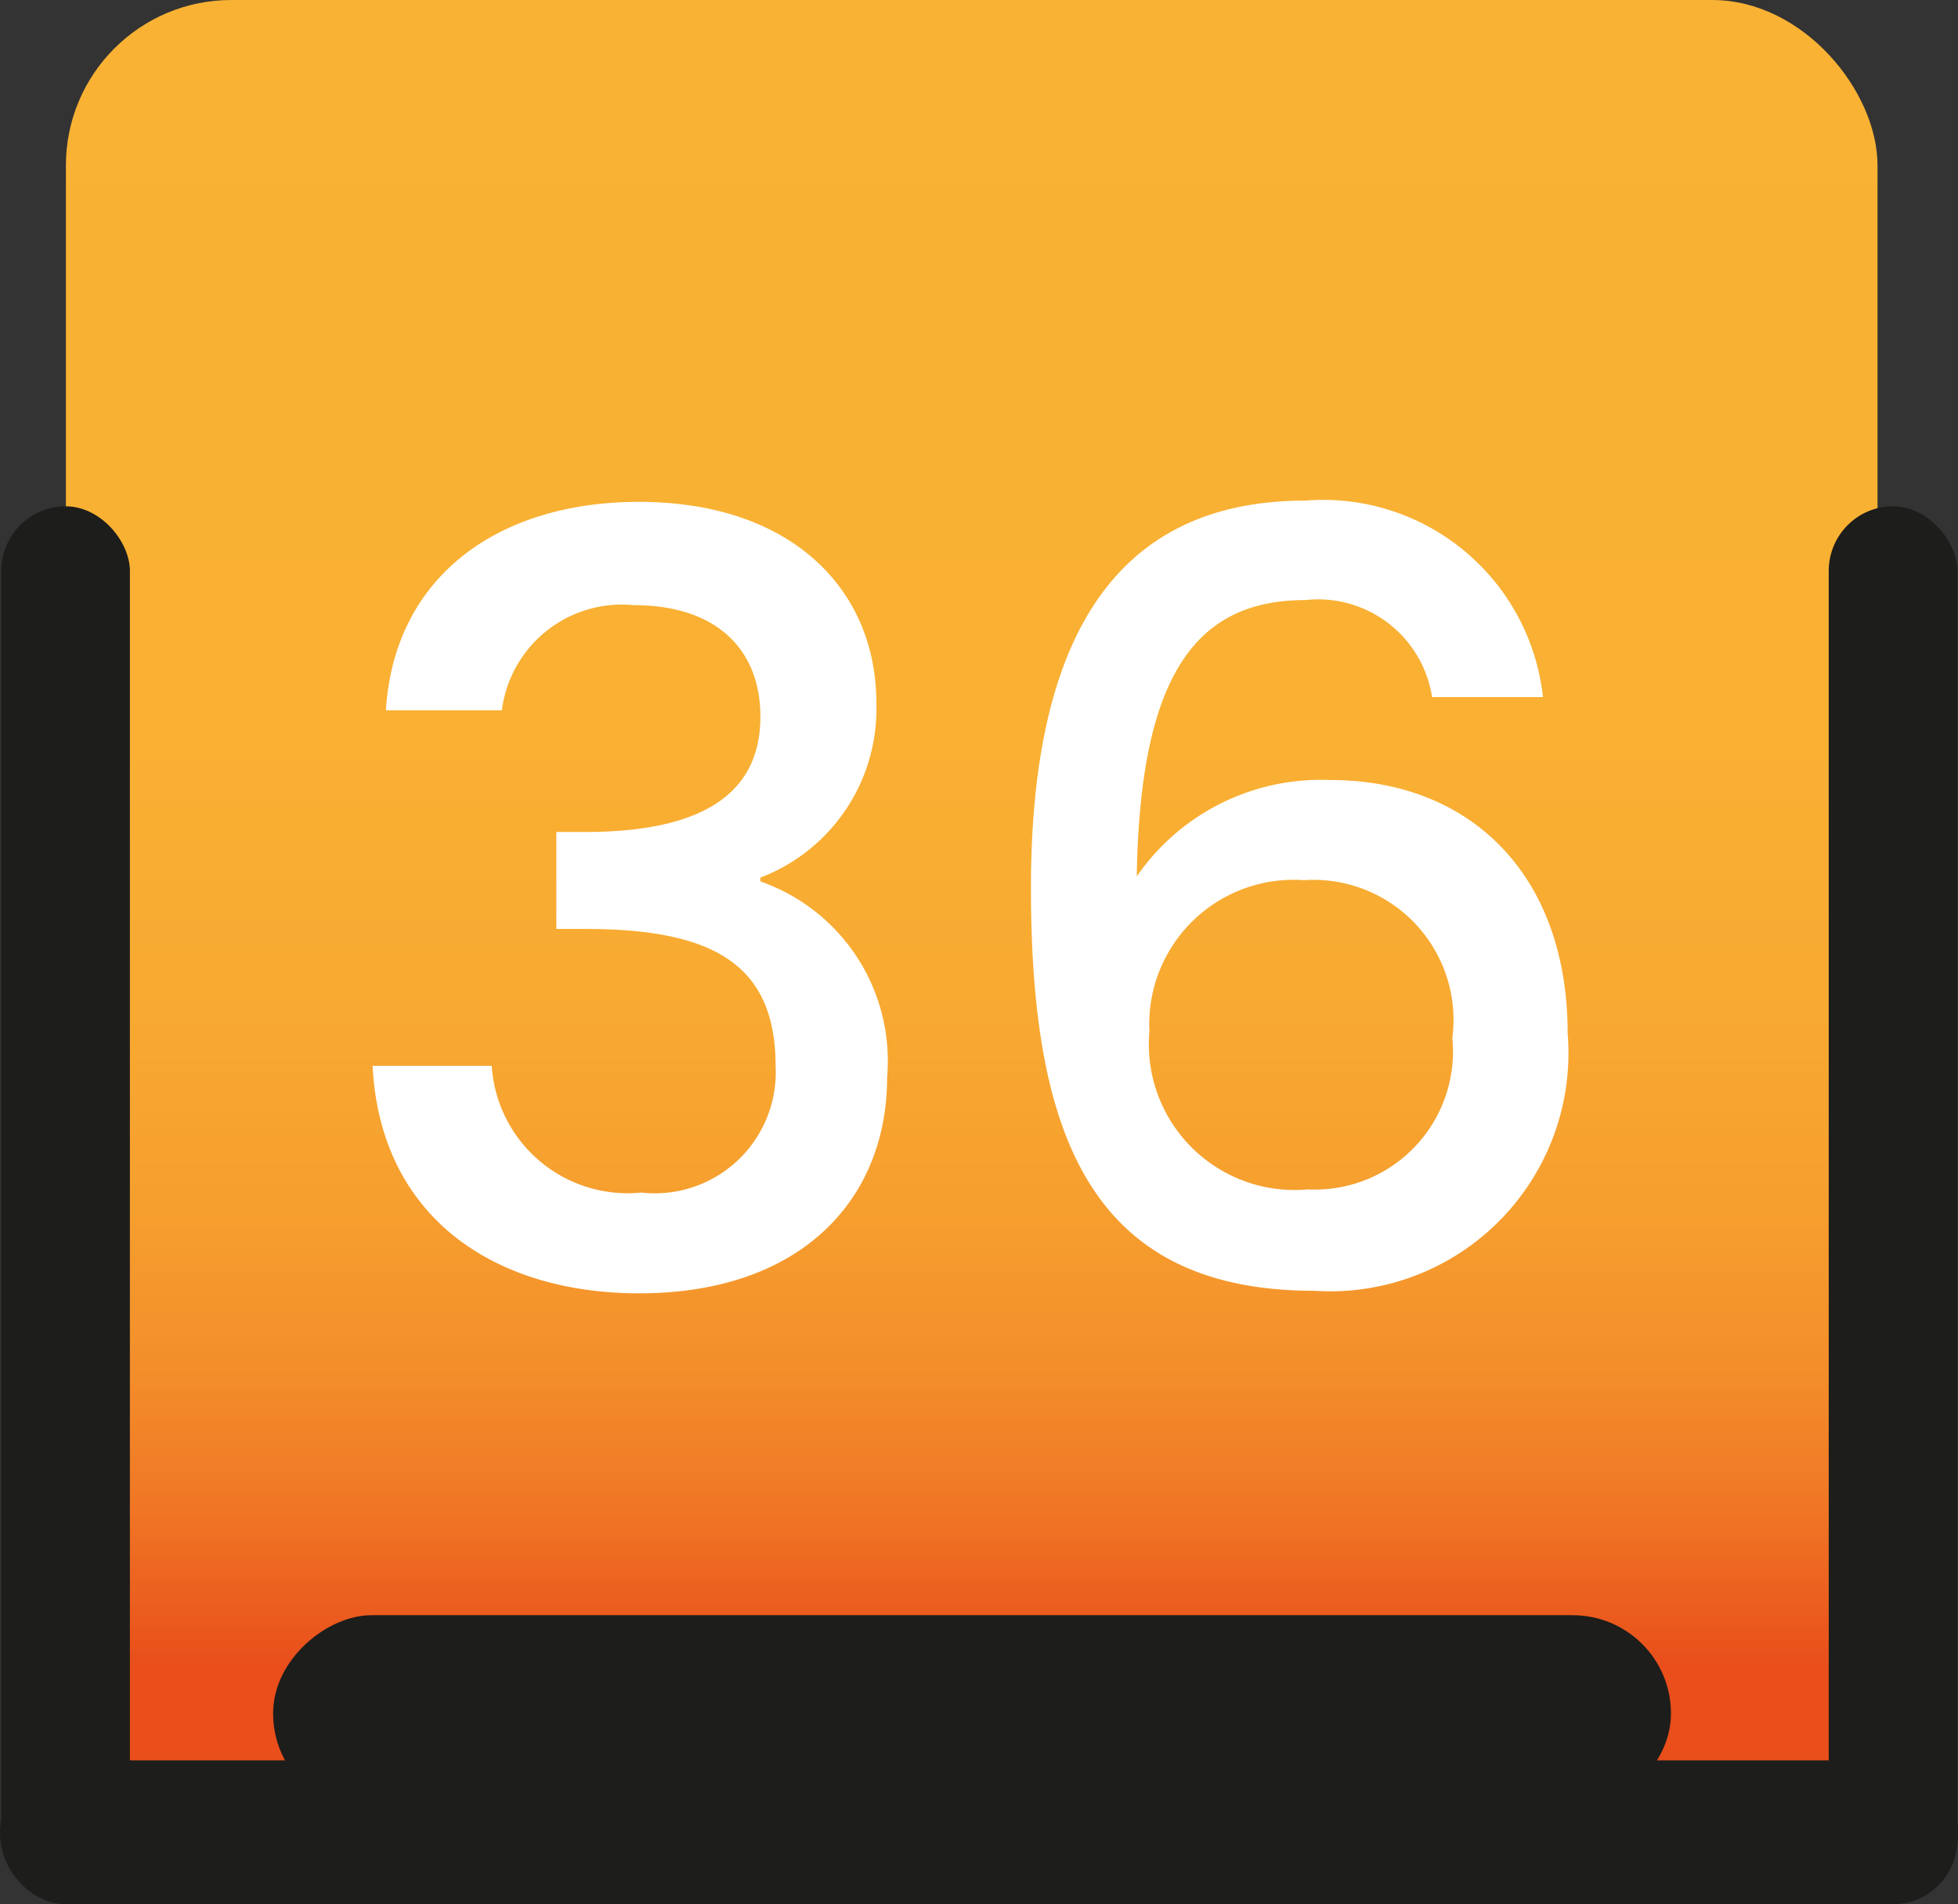 <svg xmlns="http://www.w3.org/2000/svg" xmlns:xlink="http://www.w3.org/1999/xlink" viewBox="0 0 30.9 30.05"><rect x="0" y="0" width="30.9" height="30.05" fill="#333333" stroke="none"/><defs><style>.cls-1{fill:url(#degradado_silla_amarilla);}.cls-2{fill:#1d1d1b;}.cls-3{fill:#fff;}</style><linearGradient id="degradado_silla_amarilla" x1="15.33" x2="15.33" y2="28.59" gradientUnits="userSpaceOnUse"><stop offset="0" stop-color="#f9b233"/><stop offset="0.41" stop-color="#f9b033"/><stop offset="0.56" stop-color="#f8a931"/><stop offset="0.67" stop-color="#f69e2e"/><stop offset="0.76" stop-color="#f38d2a"/><stop offset="0.83" stop-color="#f07725"/><stop offset="0.89" stop-color="#eb5c1e"/><stop offset="0.92" stop-color="#e94e1b"/></linearGradient></defs><g id="Capa_2" data-name="Capa 2"><g id="Capa_5" data-name="Capa 5"><rect class="cls-1" x="1.04" width="28.59" height="28.59" rx="2.61"/><rect class="cls-2" x="28.86" y="7.99" width="2.03" height="22.06" rx="1.02"/><rect class="cls-2" x="0.02" y="7.99" width="2.03" height="22.06" rx="1.02"/><rect class="cls-2" x="14.31" y="13.47" width="2.27" height="30.9" rx="1.13" transform="translate(44.37 13.47) rotate(90)"/><rect class="cls-2" x="13.78" y="16.01" width="3.1" height="22.06" rx="1.55" transform="translate(42.38 11.71) rotate(90)"/><path class="cls-3" d="M10.08,7.92c2.43,0,3.75,1.4,3.75,3.17A2.85,2.85,0,0,1,12,13.85v.06A3,3,0,0,1,14,17c0,1.94-1.37,3.41-3.91,3.41-2.3,0-4.09-1.21-4.21-3.59H7.76a2.15,2.15,0,0,0,2.36,2,1.91,1.91,0,0,0,2.12-2c0-1.61-1-2.16-3-2.16H8.78V13.13h.45c1.72,0,2.77-.52,2.77-1.82,0-1.05-.68-1.76-2-1.76a1.91,1.91,0,0,0-2.08,1.66H6.09C6.22,9.1,7.86,7.92,10.08,7.92Z"/><path class="cls-3" d="M22.6,11a1.82,1.82,0,0,0-2-1.53c-1.72,0-2.61,1.17-2.66,4.36A3.53,3.53,0,0,1,21,12.31c2.18,0,3.74,1.47,3.74,4a3.76,3.76,0,0,1-4,4.06c-3.55,0-4.47-2.49-4.47-6.36S17.55,7.9,20.6,7.9A3.49,3.49,0,0,1,24.35,11Zm-4.46,5.27a2.3,2.3,0,0,0,2.5,2.5,2.18,2.18,0,0,0,2.28-2.39,2.21,2.21,0,0,0-2.34-2.49A2.28,2.28,0,0,0,18.14,16.29Z"/></g></g></svg>